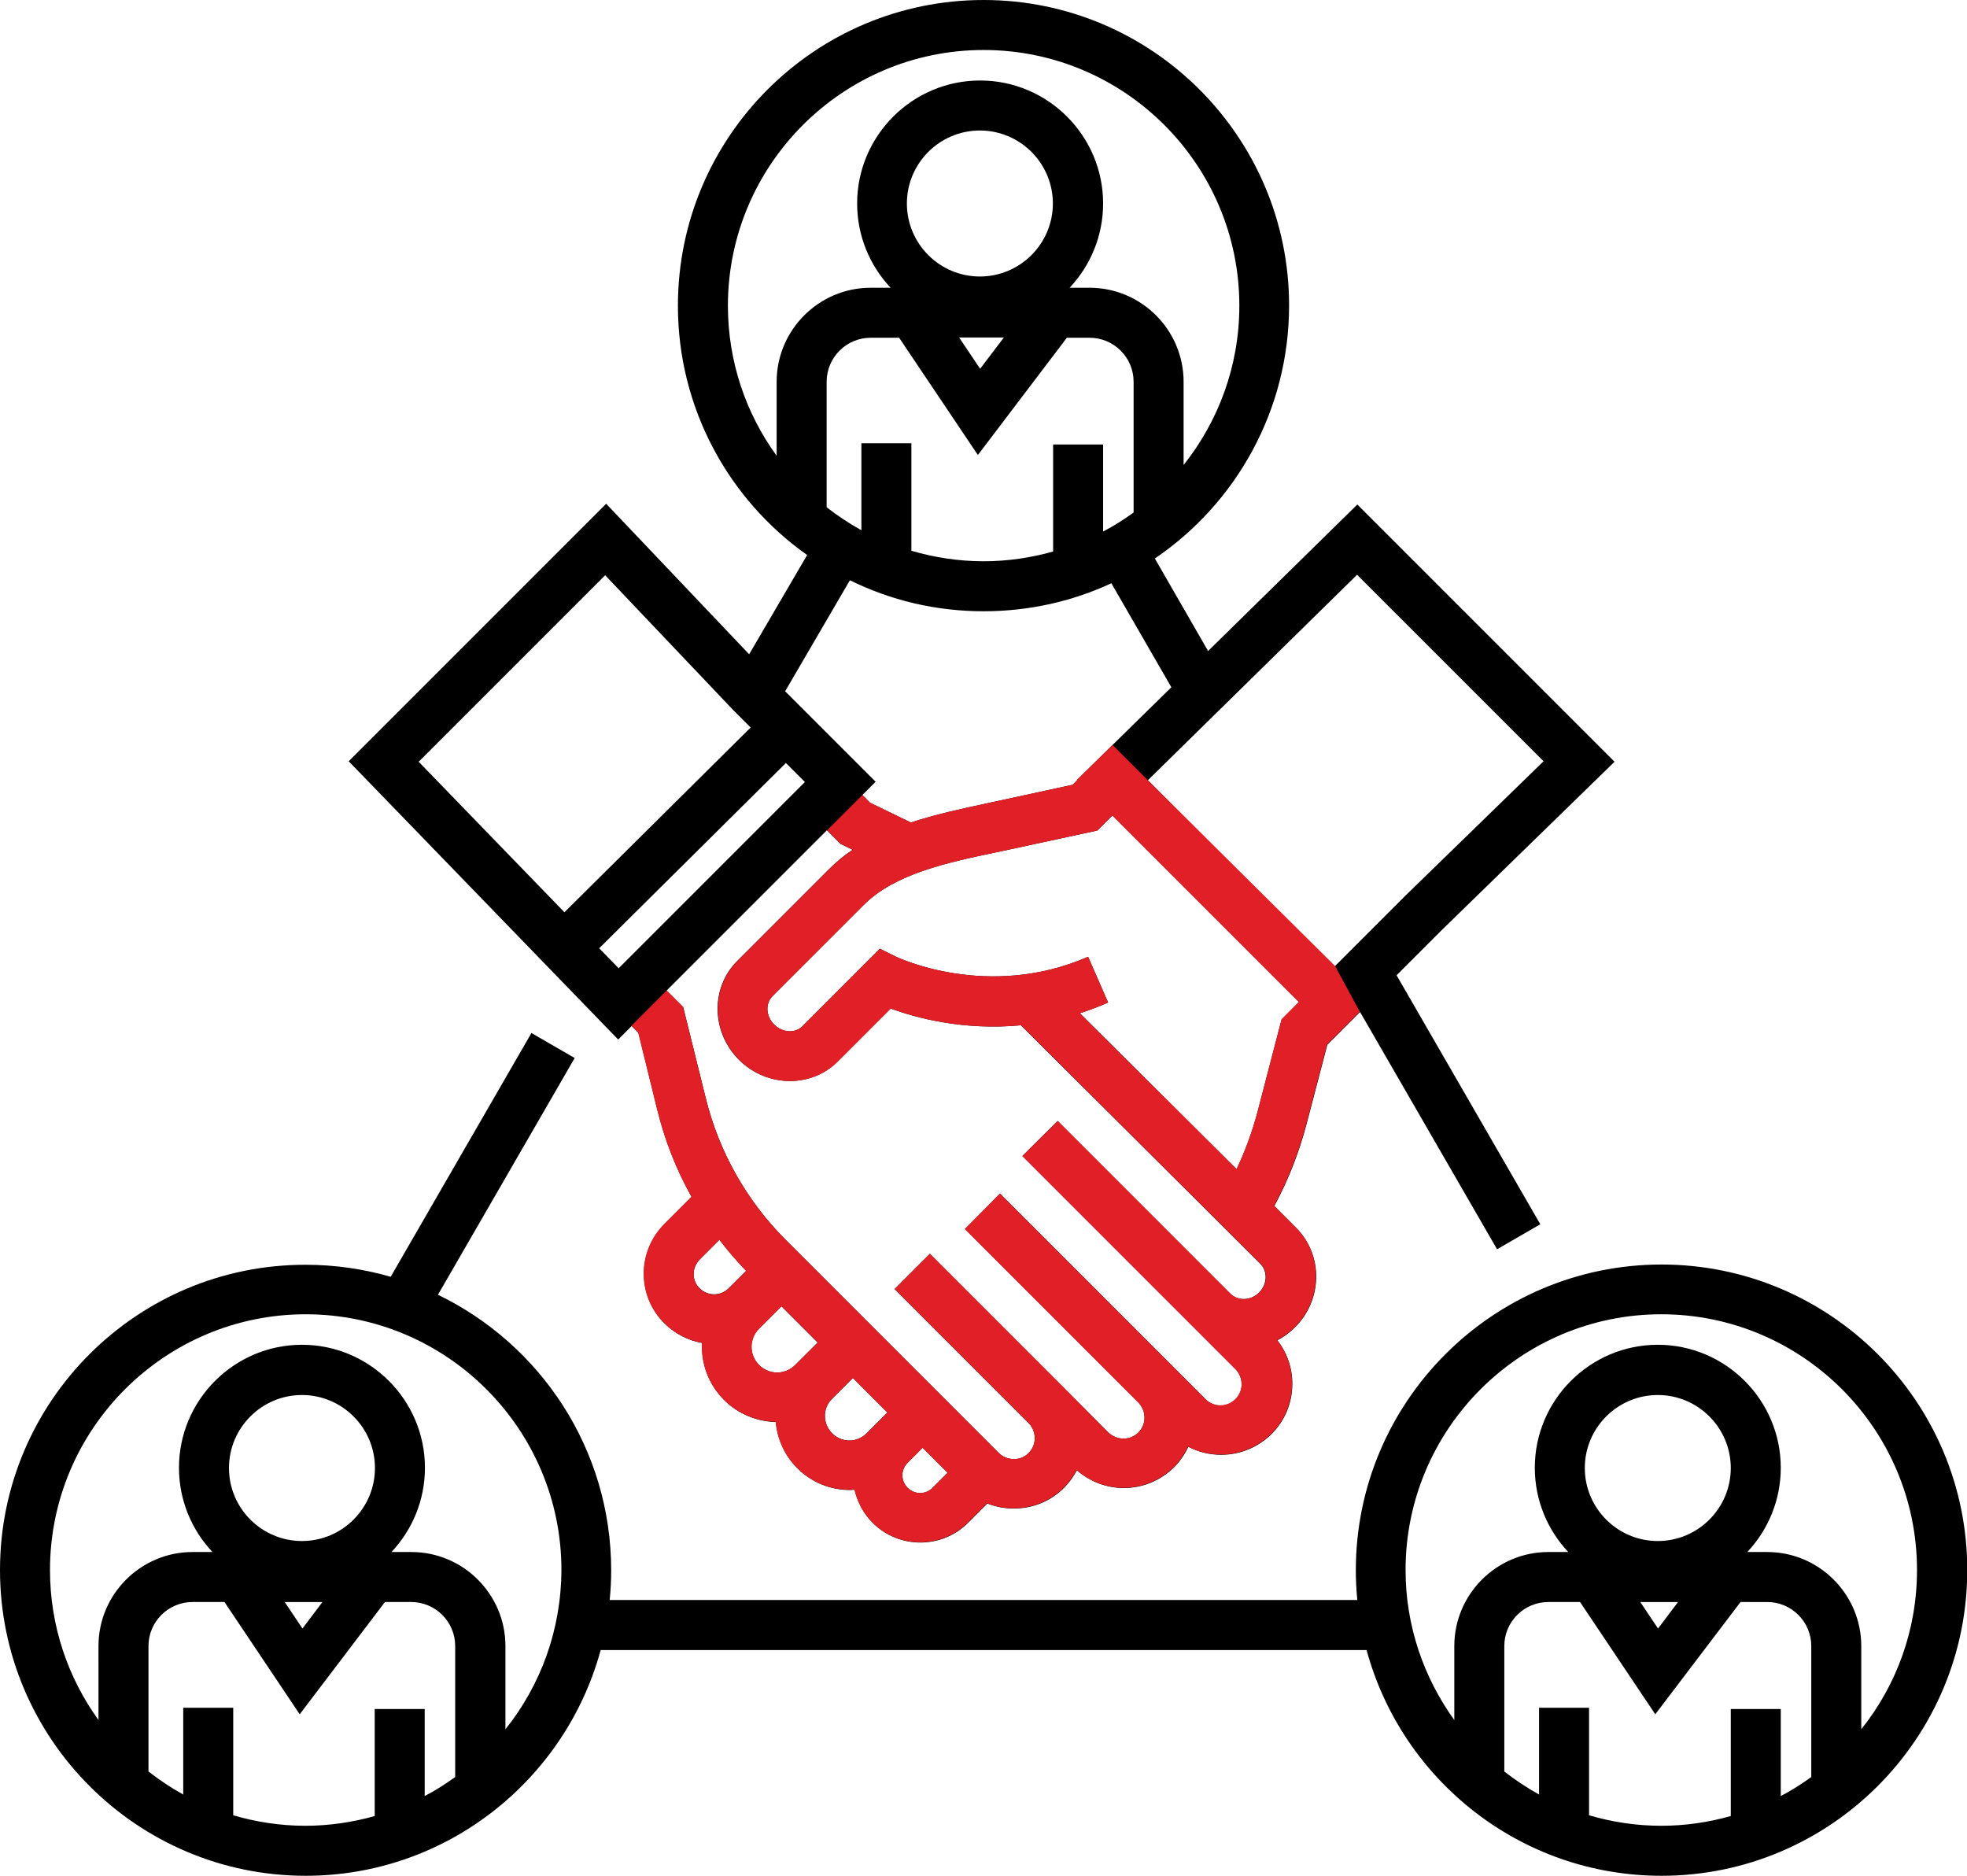 <?xml version="1.0" encoding="utf-8"?>
<!-- Generator: Adobe Illustrator 18.1.0, SVG Export Plug-In . SVG Version: 6.00 Build 0)  -->
<svg version="1.1" id="Layer_1" xmlns="http://www.w3.org/2000/svg" xmlns:xlink="http://www.w3.org/1999/xlink" x="0px" y="0px"
	 viewBox="0 0 786.9 750.3" enable-background="new 0 0 786.9 750.3" xml:space="preserve">
<g>
	<path d="M664.7,505.8c-67.4,0-122.3,54.8-122.3,122.3c0,4,0.2,8,0.6,11.9H243.9c0.4-3.9,0.6-7.9,0.6-11.9
		c0-48.5-28.3-90.4-69.3-110.2l54.7-94.7l-17.3-10l-56.3,97.5c-10.8-3.1-22.2-4.8-34-4.8C54.8,505.8,0,560.6,0,628
		s54.8,122.3,122.3,122.3c56.4,0,103.9-38.4,118-90.3h306.4c14.1,52,61.6,90.3,118,90.3c67.4,0,122.3-54.8,122.3-122.3
		S732.1,505.8,664.7,505.8z M93.3,726.1v-43h-20v34.7c-4.9-2.7-9.5-5.8-13.9-9.2v-50.2c0-9.7,7.9-17.6,17.6-17.6h12.8l30.1,44.9
		l34.1-44.9h10.5c9.7,0,17.6,7.9,17.6,17.6v52.4c-3.9,2.8-7.9,5.4-12.2,7.6v-34.8h-20v42.8c-8.8,2.5-18.2,3.9-27.8,3.9
		C112.2,730.3,102.5,728.8,93.3,726.1z M91.6,587.2c0-16.1,13.1-29.2,29.2-29.2s29.2,13.1,29.2,29.2c0,16.1-13.1,29.2-29.2,29.2
		S91.6,603.3,91.6,587.2z M129,640.8l-8,10.6l-7.1-10.6H129z M202.2,691.7v-33.3c0-20.7-16.9-37.6-37.6-37.6h-8
		c8.3-8.8,13.4-20.7,13.4-33.7c0-27.1-22.1-49.2-49.2-49.2s-49.2,22.1-49.2,49.2c0,13,5.1,24.9,13.4,33.7h-8
		c-20.7,0-37.6,16.9-37.6,37.6V688C27.2,671.1,20,650.4,20,628c0-56.4,45.9-102.3,102.3-102.3c56.4,0,102.3,45.9,102.3,102.3
		C224.5,652.1,216.2,674.2,202.2,691.7z M635.7,726.1v-43h-20v34.7c-4.9-2.7-9.5-5.8-13.9-9.2v-50.2c0-9.7,7.9-17.6,17.6-17.6h12.7
		l30.1,44.9l34.1-44.9H707c9.7,0,17.6,7.9,17.6,17.6v52.4c-3.9,2.8-7.9,5.4-12.2,7.6v-34.8h-20v42.8c-8.8,2.5-18.2,3.9-27.8,3.9
		C654.6,730.3,644.9,728.8,635.7,726.1z M634,587.2c0-16.1,13.1-29.2,29.2-29.2c16.1,0,29.2,13.1,29.2,29.2
		c0,16.1-13.1,29.2-29.2,29.2C647.1,616.4,634,603.3,634,587.2z M671.3,640.8l-8,10.6l-7.1-10.6H671.3z M744.6,691.7v-33.3
		c0-20.7-16.9-37.6-37.6-37.6h-8c8.3-8.8,13.4-20.7,13.4-33.7c0-27.1-22.1-49.2-49.2-49.2c-27.1,0-49.2,22.1-49.2,49.2
		c0,13,5.1,24.9,13.4,33.7h-8c-20.7,0-37.6,16.9-37.6,37.6V688c-12.2-16.9-19.5-37.6-19.5-60c0-56.4,45.9-102.3,102.3-102.3
		c56.4,0,102.3,45.9,102.3,102.3C766.9,652.1,758.6,674.2,744.6,691.7z"/>
	<path d="M645.9,304.7L543,201.8l-59.7,58.6l-21.3-37c32.4-22,53.7-59.2,53.7-101.2C515.7,54.8,460.9,0,393.5,0
		C326,0,271.2,54.8,271.2,122.3c0,41.1,20.4,77.6,51.7,99.7l-23.2,39.7l-57.2-60.2l-103,103l107.8,111.3l5.4-5.4l2.7,2.7l7.6,30.9
		c3,12.2,7.6,23.9,13.7,34.8l-10.8,10.8c-5.3,5.3-8.3,12.4-8.3,19.9c0,7.5,2.9,14.6,8.3,19.9c4.2,4.2,9.5,6.8,15,7.8
		c-0.4,8.2,2.5,16.5,8.8,22.8c5.5,5.5,12.9,8.6,20.7,8.8c0.6,7,3.6,13.5,8.6,18.5c5.6,5.6,13.1,8.7,21,8.7c0.7,0,1.3-0.1,1.9-0.1
		c1.1,4.8,3.5,9.5,7.2,13.2c5.3,5.3,12.2,7.9,19.1,7.9c6.9,0,13.8-2.6,19.1-7.9l7.7-7.7c3.3,1.3,6.8,2,10.5,2c0,0,0.1,0,0.1,0
		c7.6,0,14.7-2.9,20.1-8.3c2.1-2.1,3.8-4.5,5.1-7c5.4,4.7,12.1,7.1,18.8,7.1c7.3,0,14.5-2.8,20.1-8.3c2.4-2.4,4.3-5.2,5.7-8.2
		c4,2.1,8.4,3.2,13.1,3.2c0,0,0,0,0.1,0c7.6,0,14.7-3,20.1-8.3c5.4-5.4,8.3-12.5,8.3-20.1c0-6.4-2.1-12.4-6-17.4
		c2.6-1.3,5-3.1,7.1-5.2c11.1-11.1,11.3-28.9,0.4-39.8l-8.7-8.7c5.6-10.4,9.9-21.4,12.9-32.8l8.3-31.7l3.1-3.1l7.1-7.1l2.9-2.9
		l54.8,94.9l17.3-10l-57.5-99.6l18-18L645.9,304.7z M344.6,177.4v34.7c-4.9-2.7-9.5-5.8-13.9-9.2v-50.2c0-9.7,7.9-17.6,17.6-17.6
		h11.4l31.5,46.9l35.6-46.9h9.1c9.7,0,17.6,7.9,17.6,17.6V205c-3.9,2.8-7.9,5.4-12.2,7.6v-34.8h-20v42.8c-8.8,2.5-18.2,3.9-27.8,3.9
		c-10,0-19.7-1.5-28.9-4.2v-43H344.6z M362.8,81.4c0-16.1,13.1-29.2,29.2-29.2c16.1,0,29.2,13.1,29.2,29.2
		c0,16.1-13.1,29.2-29.2,29.2C375.9,110.6,362.8,97.5,362.8,81.4z M401.6,135l-9.5,12.5l-8.4-12.5H401.6z M291.2,122.3
		C291.2,65.9,337.1,20,393.5,20c56.4,0,102.3,45.9,102.3,102.3c0,24.1-8.4,46.2-22.3,63.7v-33.3c0-20.7-16.9-37.6-37.6-37.6h-8
		c8.3-8.8,13.4-20.7,13.4-33.7c0-27.1-22.1-49.2-49.2-49.2s-49.2,22.1-49.2,49.2c0,13,5.1,24.9,13.4,33.7h-8
		c-20.7,0-37.6,16.9-37.6,37.6v29.6C298.4,165.4,291.2,144.6,291.2,122.3z M393.5,244.5c18.3,0,35.6-4,51.1-11.2l24,41.6L430.8,312
		l0.1,0.1l-1.8,1.8l-29.5,6.4c-1.7,0.4-3.4,0.7-5.1,1.1c-9.8,2.1-20.1,4.3-30.1,7.6l-16.3-7.9L345,318l5.3-5.3l-36.2-36.2l25.9-44.4
		C356.2,240.1,374.3,244.5,393.5,244.5z M247.5,387.3l-7.8-8l74.7-74.1l7.6,7.6L247.5,387.3z M242.1,230.1l51.2,53.9l7,7l-74.5,73.9
		l-58.3-60.2L242.1,230.1z M277.5,509.6c0-2.2,0.9-4.2,2.4-5.8l7.9-7.9c3.3,4.3,6.9,8.5,10.7,12.4l0,0l-7,7c-3.2,3.2-8.4,3.2-11.6,0
		C278.3,513.8,277.5,511.8,277.5,509.6z M303.6,531.5l2-2l7-7l14.5,14.5l-9,9c-1.9,1.9-4.5,3-7.2,3c-2.7,0-5.3-1.1-7.2-3
		C299.6,542,299.6,535.5,303.6,531.5z M332.9,573.3c-1.8-1.8-2.9-4.3-2.9-6.9c0-2.6,1-5.1,2.9-6.9l8.3-8.3L355,565l-6,6c0,0,0,0,0,0
		l-2.3,2.3c-1.8,1.8-4.3,2.9-6.9,2.9S334.7,575.1,332.9,573.3z M363.1,595.1c-2.8-2.8-2.8-7.2,0-10l6-6l10,10l-6,6
		C370.3,597.9,365.9,597.9,363.1,595.1z M494.3,559.7c-1.6,1.6-3.7,2.5-6,2.5c-2.3,0-4.4-0.9-6-2.5l-12.9-12.9c0,0,0,0,0,0
		l-64.1-64.1v0l-5.2-5.2L386,491.6l69.3,69.3c3.4,3.4,3.4,8.8,0.1,12.1c-3.3,3.3-8.7,3.2-12.1-0.1L425.5,555l-48.3-48.3l-5.2-5.2
		l-14.1,14.1l5.2,5.2l48.3,48.3c3.4,3.4,3.4,8.8,0.1,12.1c-1.6,1.6-3.7,2.5-6,2.4c-2.3,0-4.5-0.9-6.1-2.6l-85.2-85.2
		c-15.5-15.5-26.6-35.1-31.9-56.7l-9-36.3l-6.6-6.6l64.1-64.1l5.5,5.5l4.8,2.3c-3.5,2.3-6.7,5-9.7,8l-36.5,36.5
		c-10.7,10.7-10.4,28.4,0.7,39.5c5.7,5.7,13.1,8.5,20.4,8.5c7,0,13.9-2.6,19.1-7.8l21.2-21.2c9.7,3.6,28.8,8.9,52.1,6.7l95.7,95.3
		c3.1,3.1,2.9,8.3-0.4,11.6c-3.3,3.3-8.5,3.5-11.6,0.4l-69-69L409,462.4l6.8,6.8l78.4,78.4c1.6,1.6,2.5,3.8,2.5,6
		C496.8,556,495.9,558.1,494.3,559.7z M512.7,407.8l-9.6,36.9c-2.1,7.9-4.9,15.6-8.4,23L432,405.3c3.7-1.2,7.5-2.6,11.3-4.3l-8-18.3
		c-40.3,17.6-76.5,0.1-76.8,0l-6.5-3.2L321,410.5c-2.9,2.9-8,2.6-11.3-0.7c-3.3-3.3-3.6-8.3-0.7-11.3l36.5-36.5
		c12.5-12.5,33.1-16.9,53.1-21.1c1.7-0.4,3.5-0.7,5.2-1.1l35.2-7.6l6-6l74.6,74.6L512.7,407.8z M533.8,386.7l-74.6-74.6l83.7-82.2
		l74.6,74.6l-55.1,53.6L533.8,386.7z"/>
	<path fill="#E11F26" d="M459.2,312.1L445.1,298l-14.3,14l0.1,0.1l-1.8,1.8l-29.5,6.4c-1.7,0.4-3.4,0.7-5.1,1.1
		c-9.8,2.1-20.1,4.3-30.1,7.6l-16.3-7.9L345,318l-14.1,14.1l5.5,5.5l4.8,2.3c-3.5,2.3-6.7,5-9.7,8l-36.5,36.5
		c-10.7,10.7-10.4,28.4,0.7,39.5c5.7,5.7,13.1,8.5,20.4,8.5c7,0,13.9-2.6,19.1-7.8l21.2-21.2c9.7,3.6,28.8,8.9,52.1,6.7l95.7,95.3
		c3.1,3.1,2.9,8.3-0.4,11.6c-3.3,3.3-8.5,3.5-11.6,0.4l-69-69L409,462.4l6.8,6.8l78.4,78.4c1.6,1.6,2.5,3.8,2.5,6
		c0,2.3-0.9,4.4-2.5,6c-1.6,1.6-3.7,2.5-6,2.5c-2.3,0-4.4-0.9-6-2.5l-12.9-12.9c0,0,0,0,0,0l-64.1-64.1v0l-5.2-5.2L386,491.6
		l69.3,69.3c3.4,3.4,3.4,8.8,0.1,12.1c-3.3,3.3-8.7,3.2-12.1-0.1L425.5,555l-48.3-48.3l-5.2-5.2l-14.1,14.1l5.2,5.2l48.3,48.3
		c3.4,3.4,3.4,8.8,0.1,12.1c-1.6,1.6-3.7,2.5-6,2.4c-2.3,0-4.5-0.9-6.1-2.6l-85.2-85.2c-15.5-15.5-26.6-35.1-31.9-56.7l-9-36.3
		l-6.6-6.6l-14.1,14.1l2.7,2.7l7.6,30.9c3,12.2,7.6,23.9,13.7,34.8l-10.8,10.8c-5.3,5.3-8.3,12.4-8.3,19.9c0,7.5,2.9,14.6,8.3,19.9
		c4.2,4.2,9.5,6.8,15,7.8c-0.4,8.2,2.5,16.5,8.8,22.8c5.5,5.5,12.9,8.6,20.7,8.8c0.6,7,3.6,13.5,8.6,18.5c5.6,5.6,13.1,8.7,21,8.7
		c0.7,0,1.3-0.1,1.9-0.1c1.1,4.8,3.5,9.5,7.2,13.2c5.3,5.3,12.2,7.9,19.1,7.9c6.9,0,13.8-2.6,19.1-7.9l7.7-7.7c3.3,1.3,6.8,2,10.5,2
		c0,0,0.1,0,0.1,0c7.6,0,14.7-2.9,20.1-8.3c2.1-2.1,3.8-4.5,5.1-7c5.4,4.7,12.1,7.1,18.8,7.1c7.3,0,14.5-2.8,20.1-8.3
		c2.4-2.4,4.3-5.2,5.7-8.2c4,2.1,8.4,3.2,13.1,3.2c0,0,0,0,0.1,0c7.6,0,14.7-3,20.1-8.3c5.4-5.4,8.3-12.5,8.3-20.1
		c0-6.4-2.1-12.4-6-17.4c2.6-1.3,5-3.1,7.1-5.2c11.1-11.1,11.3-28.9,0.4-39.8l-8.7-8.7c5.6-10.4,9.9-21.4,12.9-32.8l8.3-31.7
		l3.1-3.1l7.1-7.1l2.9-2.9l-9.9-18.3L459.2,312.1z M298.5,508.4l-7,7c-3.2,3.2-8.4,3.2-11.6,0c-1.5-1.5-2.4-3.6-2.4-5.8
		c0-2.2,0.9-4.2,2.4-5.8l7.9-7.9C291.1,500.3,294.7,504.4,298.5,508.4L298.5,508.4z M318.1,546c-1.9,1.9-4.5,3-7.2,3
		c-2.7,0-5.3-1.1-7.2-3c-4-4-4-10.5,0-14.5l2-2l7-7l14.5,14.5L318.1,546z M349,571C349,571,349,571,349,571l-2.3,2.3
		c-1.8,1.8-4.3,2.9-6.9,2.9c-2.6,0-5.1-1-6.9-2.9c-1.8-1.8-2.9-4.3-2.9-6.9c0-2.6,1-5.1,2.9-6.9l8.3-8.3L355,565L349,571z
		 M373.1,595.1c-2.8,2.8-7.2,2.8-10,0c-2.8-2.8-2.8-7.2,0-10l6-6l10,10L373.1,595.1z M512.7,407.7l-9.6,36.9
		c-2.1,7.9-4.9,15.6-8.4,23L432,405.3c3.7-1.2,7.5-2.6,11.3-4.3l-8-18.3c-40.3,17.6-76.5,0.1-76.8,0l-6.5-3.2L321,410.5
		c-2.9,2.9-8,2.6-11.3-0.7c-3.3-3.3-3.6-8.3-0.7-11.3l36.5-36.5c12.5-12.5,33.1-16.9,53.1-21.1c1.7-0.4,3.5-0.7,5.2-1.1l35.2-7.6
		l6-6l74.6,74.6L512.7,407.7z"/>
	<path fill="#E11F26" d="M445,326.2"/>
</g>
</svg>
